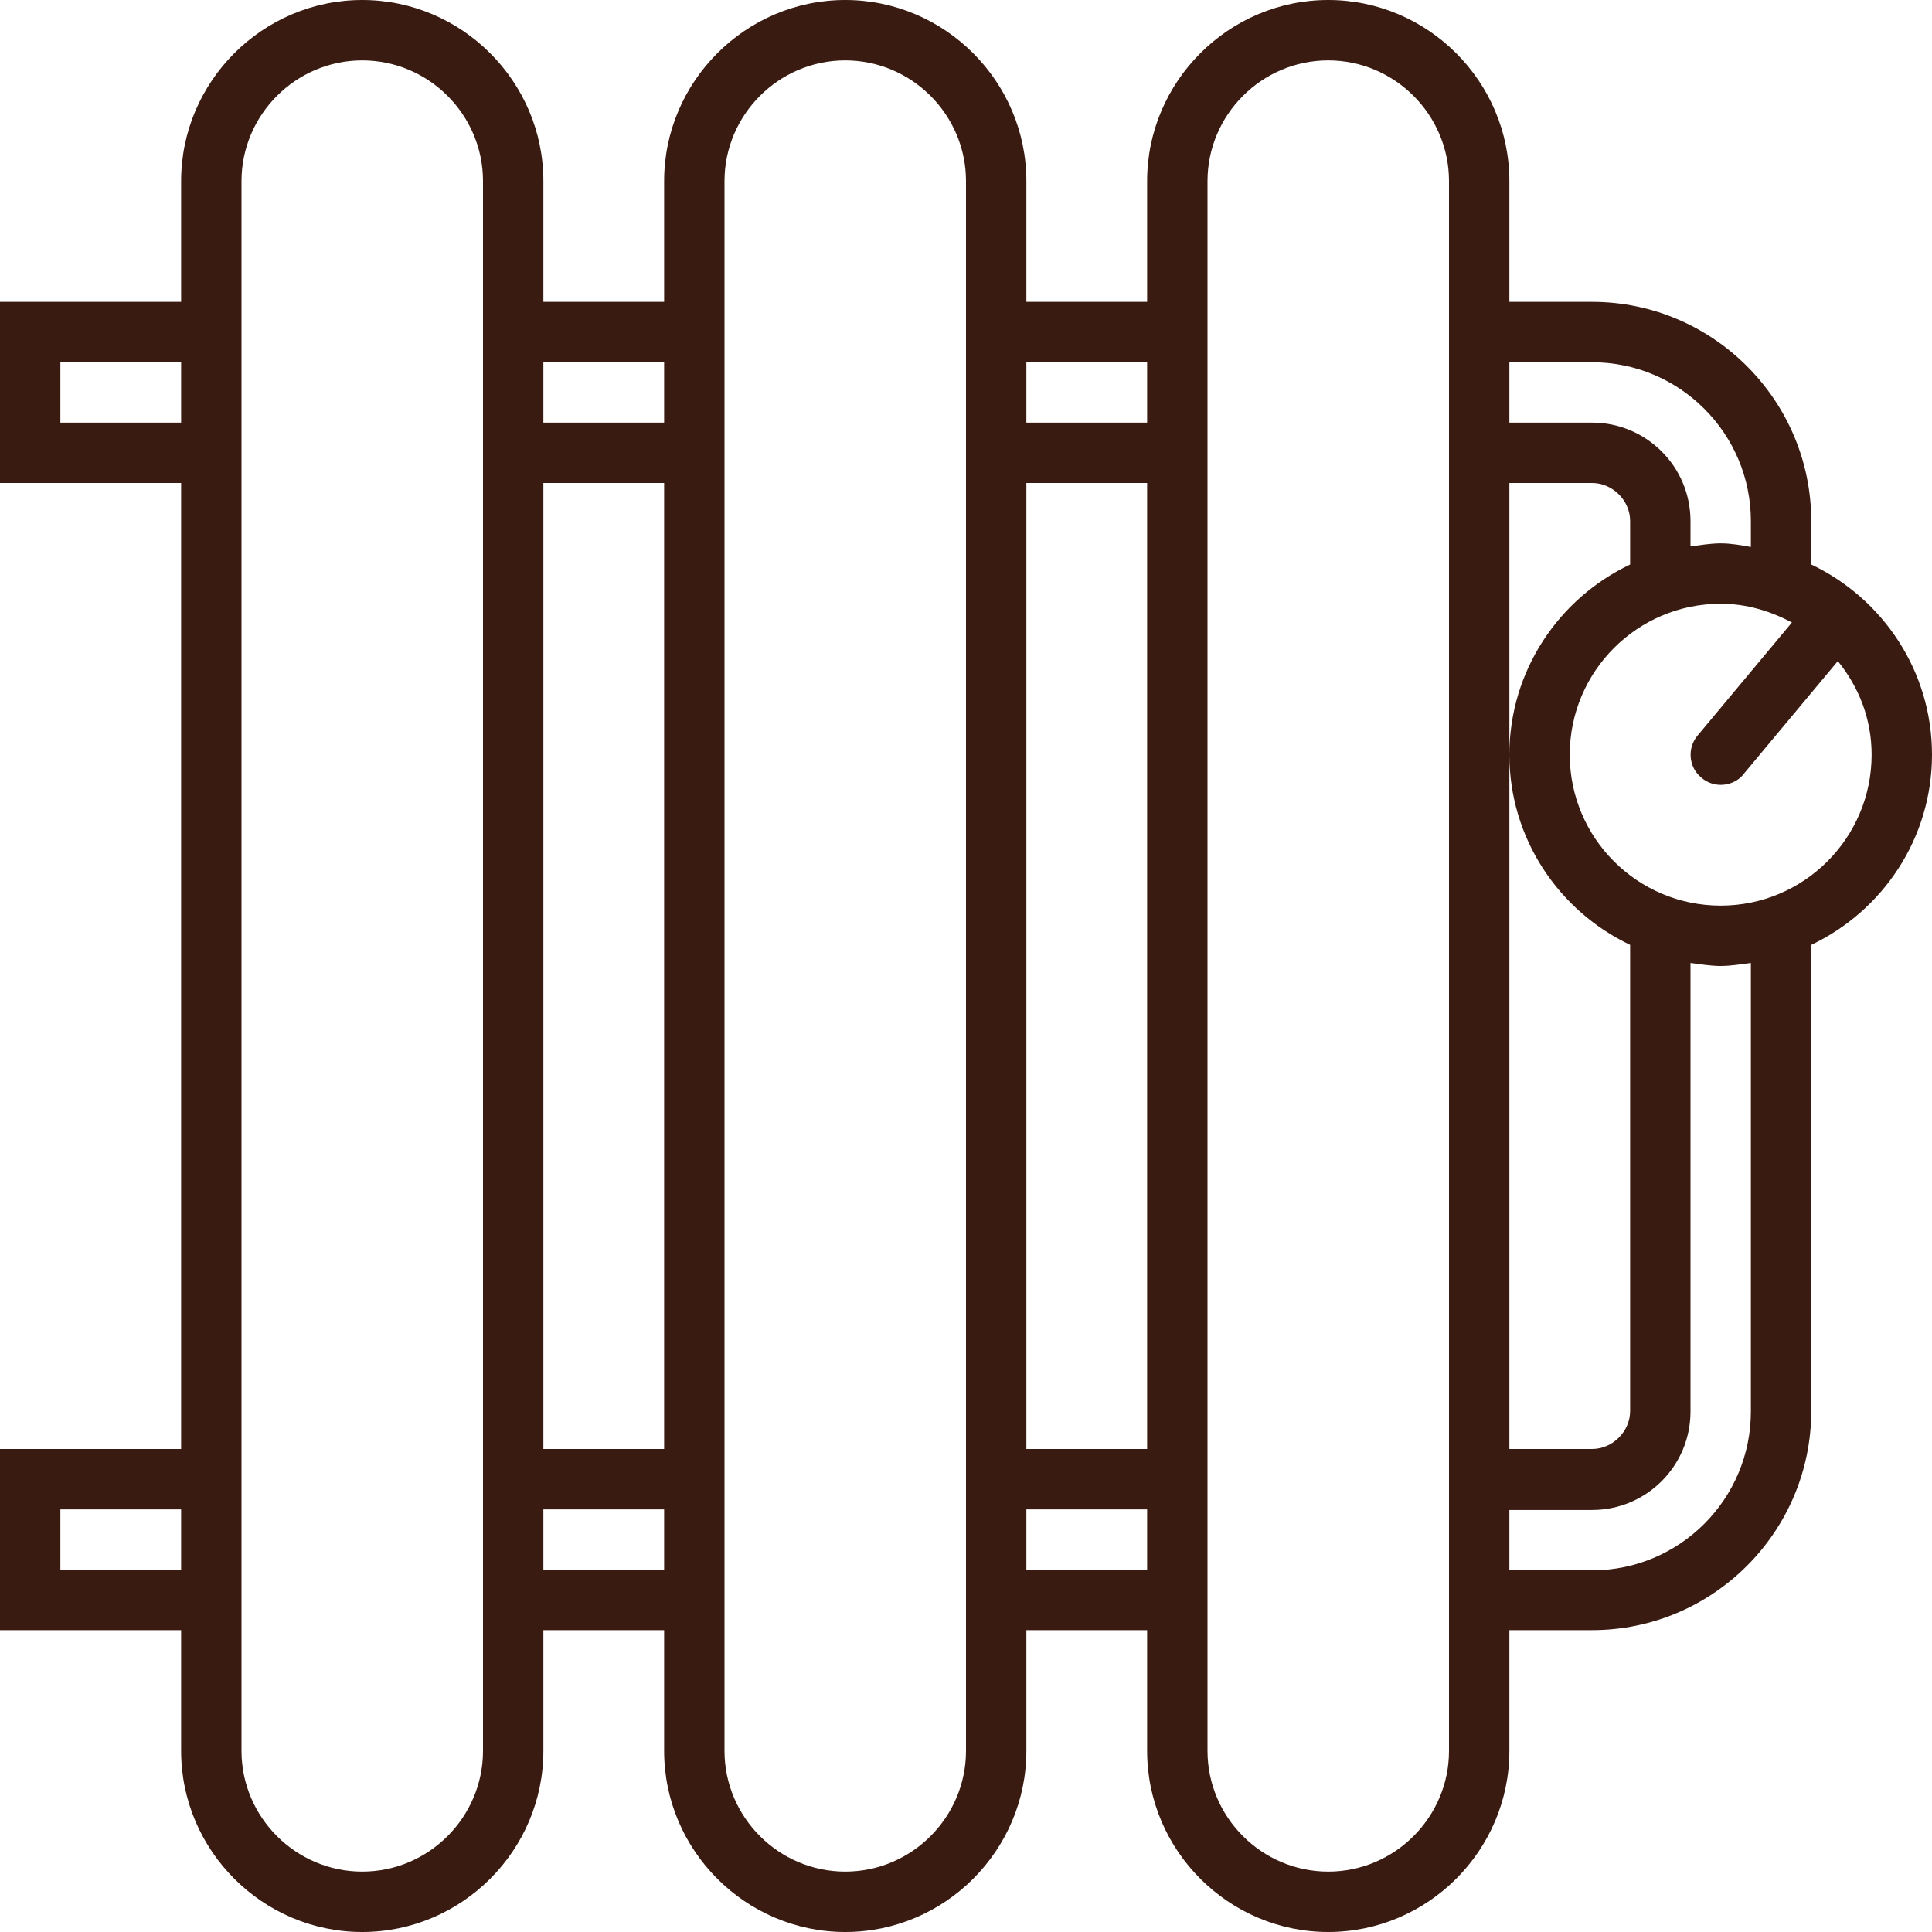 <?xml version="1.0" encoding="utf-8"?>
<!-- Generator: Adobe Illustrator 18.1.1, SVG Export Plug-In . SVG Version: 6.00 Build 0)  -->
<svg version="1.1" id="Слой_1" xmlns="http://www.w3.org/2000/svg" xmlns:xlink="http://www.w3.org/1999/xlink" x="0px" y="0px"
	 viewBox="0 0 32 32" enable-background="new 0 0 32 32" xml:space="preserve">
<rect x="0" fill="none" width="32" height="32"/>
<path fill="#3A1B11" d="M30,9.35V8.63c0-2-1.63-3.63-3.63-3.63H25V3c0-1.65-1.35-3-3-3c-1.65,0-3,1.35-3,3v2h-2V3c0-1.65-1.35-3-3-3
	c-1.65,0-3,1.35-3,3v2H9V3c0-1.65-1.35-3-3-3C4.35,0,3,1.35,3,3v2H0v3h3v16H0v3h3v2c0,1.65,1.35,3,3,3c1.65,0,3-1.35,3-3v-2h2v2
	c0,1.65,1.35,3,3,3c1.65,0,3-1.35,3-3v-2h2v2c0,1.65,1.35,3,3,3c1.65,0,3-1.35,3-3v-2h1.37c2,0,3.63-1.63,3.63-3.63v-7.72
	c1.18-0.56,2-1.76,2-3.15S31.18,9.91,30,9.35z M1,7V6h2v1H1z M1,26v-1h2v1H1z M8,29c0,1.1-0.9,2-2,2c-1.1,0-2-0.9-2-2V3
	c0-1.1,0.9-2,2-2c1.1,0,2,0.9,2,2V29z M11,6v1H9V6H11z M11,8v16H9V8H11z M9,26v-1h2v1H9z M16,29c0,1.1-0.9,2-2,2c-1.1,0-2-0.9-2-2V3
	c0-1.1,0.9-2,2-2c1.1,0,2,0.9,2,2V29z M19,6v1h-2V6H19z M19,8v16h-2V8H19z M17,26v-1h2v1H17z M24,29c0,1.1-0.9,2-2,2
	c-1.1,0-2-0.9-2-2V3c0-1.1,0.9-2,2-2c1.1,0,2,0.9,2,2V29z M26.37,6C27.82,6,29,7.18,29,8.63v0.43C28.84,9.03,28.67,9,28.5,9
	c-0.17,0-0.34,0.03-0.5,0.05V8.63C28,7.73,27.27,7,26.37,7H25V6H26.37z M25,8h1.37C26.71,8,27,8.29,27,8.63v0.72
	c-1.18,0.56-2,1.76-2,3.15s0.82,2.59,2,3.15v7.72c0,0.34-0.29,0.63-0.63,0.63H25V12.5V8z M29,23.38c0,1.45-1.18,2.63-2.63,2.63H25
	v-1h1.37c0.9,0,1.63-0.73,1.63-1.63v-7.43c0.16,0.02,0.33,0.05,0.5,0.05c0.17,0,0.34-0.03,0.5-0.05V23.38z M28.5,15
	c-1.38,0-2.5-1.12-2.5-2.5s1.12-2.5,2.5-2.5c0.43,0,0.82,0.12,1.18,0.31l-1.56,1.87c-0.18,0.21-0.15,0.53,0.06,0.7
	C28.27,12.96,28.39,13,28.5,13c0.14,0,0.29-0.06,0.38-0.18l1.56-1.87C30.79,11.38,31,11.91,31,12.5C31,13.88,29.88,15,28.5,15z"/>
</svg>
